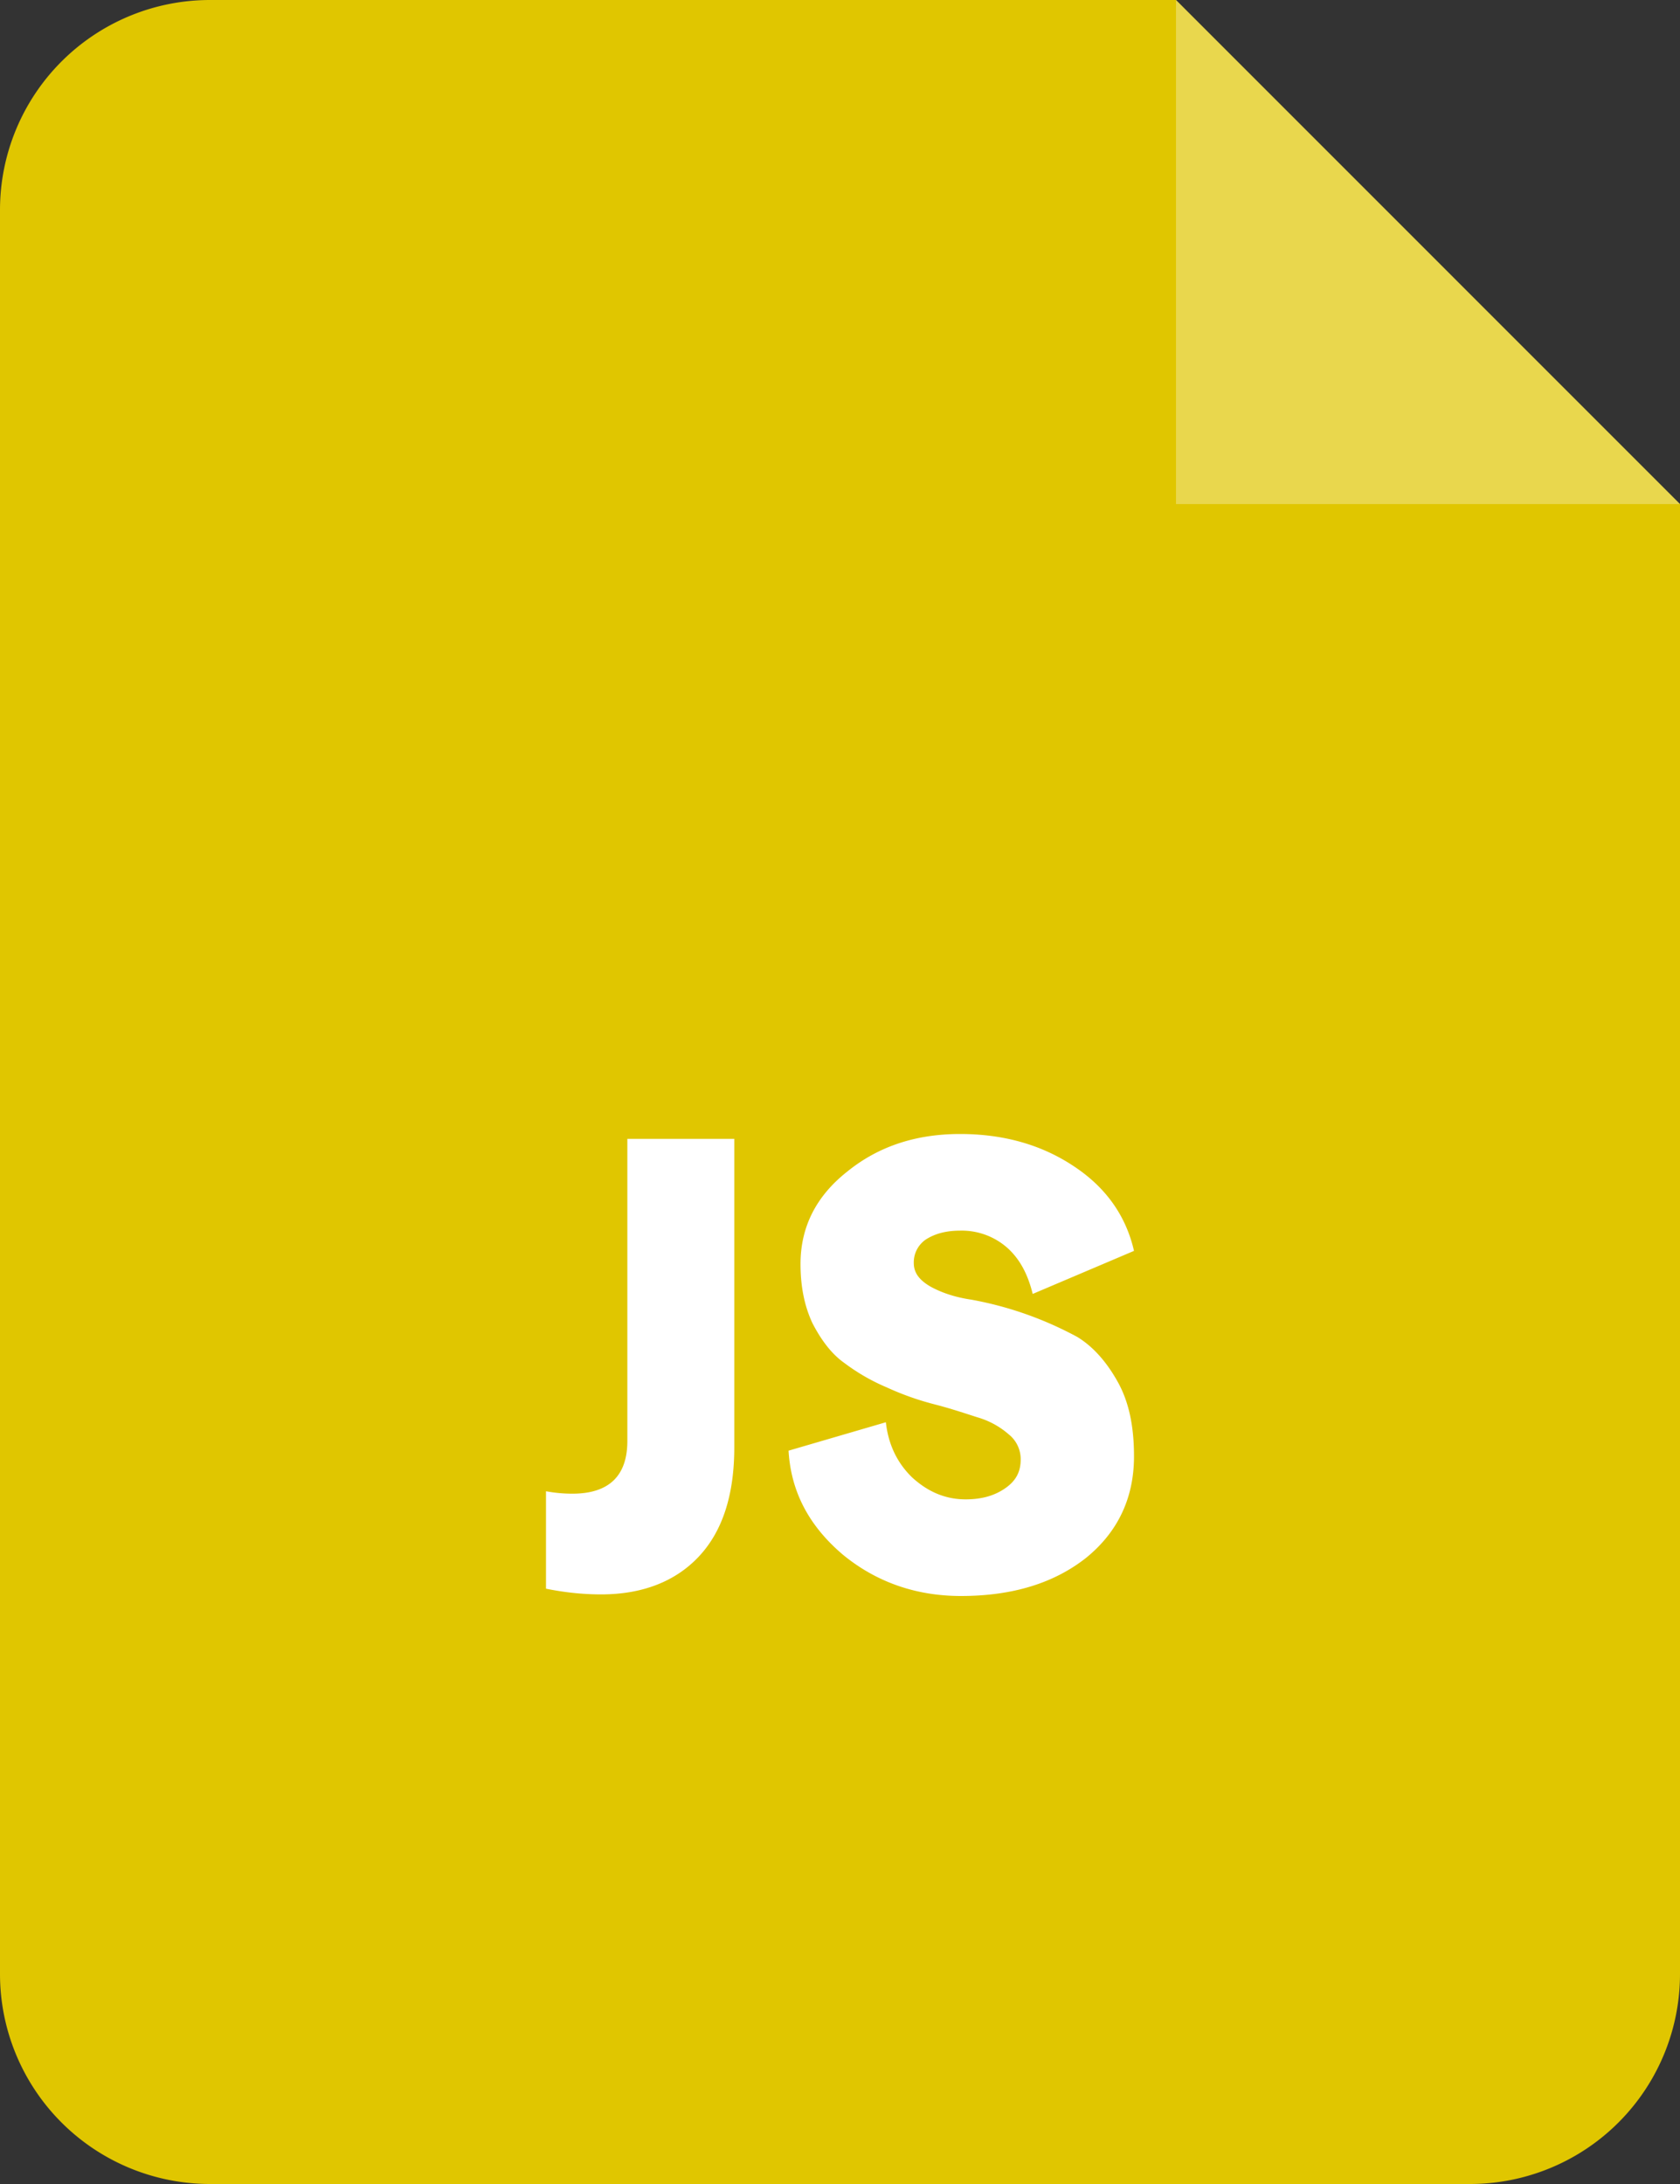 <svg xmlns="http://www.w3.org/2000/svg" width="40" height="52" viewBox="0 0 40 52">
    <rect x="0" y="0" width="40" height="52" fill="#333333" stroke="none"/>
    <g fill="none" fill-rule="evenodd">
        <path fill="#E0C600" d="M5 0h23l12 12.002V47a5 5 0 0 1-5 5H5a5 5 0 0 1-5-5V5a5 5 0 0 1 5-5Z"/>
        <path fill="#FFF" fill-opacity=".302" d="M28 0v12.002h12z"/>
        <path fill="#FFF" fill-rule="nonzero" d="M13 35.506c.209.039.418.058.627.058.874 0 1.31-.425 1.31-1.256v-7.192h2.546v7.346c0 1.14-.285 2.01-.855 2.61-.55.58-1.33.89-2.317.89-.4 0-.836-.04-1.311-.136v-2.32ZM22.878 38c-1.064 0-2.014-.329-2.812-.986-.797-.677-1.234-1.489-1.291-2.474l2.317-.677c.057.522.266.967.627 1.315.38.347.798.521 1.273.521.399 0 .703-.096.95-.27.247-.174.36-.387.36-.677a.755.755 0 0 0-.284-.6 1.958 1.958 0 0 0-.741-.405c-.304-.097-.646-.213-1.026-.31a6.71 6.71 0 0 1-1.14-.405 4.732 4.732 0 0 1-1.007-.58c-.303-.213-.55-.542-.76-.948-.19-.406-.284-.87-.284-1.41 0-.89.38-1.625 1.12-2.205.741-.599 1.634-.889 2.679-.889 1.026 0 1.937.251 2.716.773.76.503 1.235 1.18 1.425 2.01l-2.412 1.025c-.114-.464-.304-.83-.608-1.101a1.635 1.635 0 0 0-1.121-.406c-.342 0-.608.077-.817.212a.658.658 0 0 0-.285.56c0 .233.133.407.399.561.247.136.57.252.969.31.883.16 1.735.46 2.526.889.38.232.703.6.97 1.083.265.483.379 1.063.379 1.759 0 .986-.38 1.798-1.14 2.416-.76.6-1.747.909-2.982.909Z"/>
    </g>
</svg>
